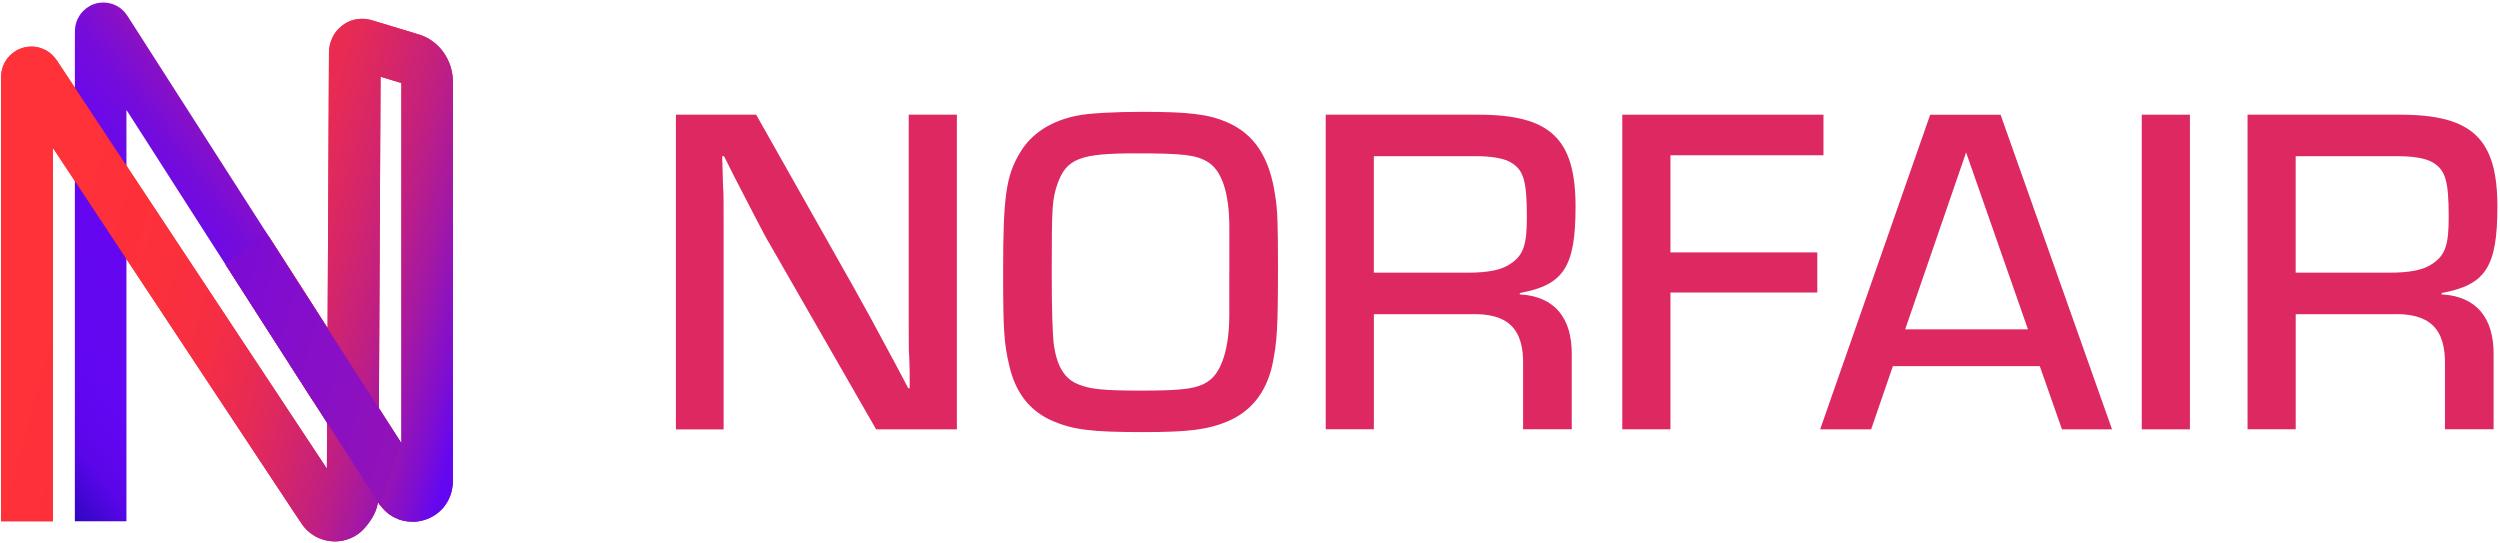 <svg width="751" height="163" viewBox="0 0 751 163" fill="none" xmlns="http://www.w3.org/2000/svg">
<path d="M287.446 128.97H263.188L229.989 71.158C228.28 68.036 226.584 64.635 220.489 52.884L217.508 46.929H216.939L217.084 51.746L217.23 56.708C217.375 56.986 217.375 61.948 217.375 66.632V128.982H203.041V34.452H227.153L256.524 86.455C259.784 92.264 261.492 95.386 268.871 109.122L272.845 116.626H273.269V111.809L273.124 106.992C272.979 106.278 272.979 101.607 272.979 97.214V34.452H287.446V128.97V128.97Z" fill="#DE2861"/>
<path d="M368.59 36.715C376.817 40.261 381.361 47.195 383.057 58.68C383.772 62.928 383.905 67.321 383.905 79.932C383.905 98.92 383.626 102.744 382.197 109.691C380.355 117.908 375.811 123.572 368.856 126.549C362.761 129.103 356.945 129.804 343.326 129.804C327.72 129.804 322.328 129.09 316.088 126.404C309.278 123.427 305.025 117.896 303.184 109.824C301.62 103.168 301.342 99.477 301.342 81.771C301.342 58.959 302.19 52.871 306.455 45.779C309.86 40.116 315.676 36.291 323.624 34.73C327.029 34.016 334.832 33.593 343.205 33.593C357.103 33.593 363.064 34.307 368.602 36.715H368.59ZM369.292 81.493V68.314C369.292 57.966 367.026 51.165 362.761 48.623C359.211 46.493 355.249 46.07 341.06 46.07C324.46 46.07 320.353 47.631 317.651 55.28C316.088 59.951 315.942 61.657 315.942 81.771C315.942 93.486 316.181 100.949 316.657 104.16C317.651 110.247 319.917 113.939 324.036 115.5C327.587 116.916 331.415 117.339 342.757 117.339C355.661 117.339 359.926 116.77 363.185 114.362C367.014 111.675 369.28 104.438 369.28 94.672V81.493H369.292Z" fill="#DE2861"/>
<path d="M398.244 34.452H444.07C465.771 34.452 473.295 41.677 473.295 62.081C473.295 80.222 469.745 85.608 456.55 88.016V88.44C466.91 89.009 472.301 95.386 472.156 106.714V128.958H457.543V109.824C457.822 98.63 452.866 93.958 441.513 94.382H412.711V128.958H398.244V34.452ZM440.798 81.917C447.184 81.917 451.291 81.07 453.993 79.085C457.677 76.531 458.67 73.421 458.67 65.204C458.67 54.154 457.677 50.887 453.557 48.624C451.424 47.486 447.886 46.917 443.197 46.917H412.699V81.917H440.786H440.798Z" fill="#DE2861"/>
<path d="M501.801 75.829H545.918V87.871H501.801V128.958H487.334V34.452H547.772V46.639H501.801V75.829Z" fill="#DE2861"/>
<path d="M568.622 109.982L562.091 128.97H546.775L579.83 34.464H600.973L634.452 128.97H619.415L612.751 109.982H568.634H568.622ZM590.614 45.792L572.317 98.932H609.201L590.614 45.792V45.792Z" fill="#DE2861"/>
<path d="M657.852 128.97H643.385V34.452H657.852V128.97Z" fill="#DE2861"/>
<path d="M675.166 34.452H720.991C742.692 34.452 750.217 41.677 750.217 62.081C750.217 80.222 746.667 85.608 733.472 88.016V88.44C743.831 89.009 749.223 95.386 749.078 106.714V128.958H734.465V109.824C734.744 98.63 729.788 93.958 718.435 94.382H689.633V128.958H675.166V34.452ZM717.72 81.917C724.105 81.917 728.213 81.07 730.915 79.085C734.598 76.531 735.592 73.421 735.592 65.204C735.592 54.154 734.598 50.887 730.479 48.624C728.346 47.486 724.808 46.917 720.119 46.917H689.621V81.917H717.708H717.72Z" fill="#DE2861"/>
<path d="M0.377 156.595H15.874V44.38L70.906 127.575L80.718 142.4L85.958 150.312C87.602 152.768 89.208 155.299 90.877 157.693C91.717 158.903 92.669 159.68 93.558 160.384C93.991 160.656 94.461 160.989 94.868 161.199C95.276 161.396 95.709 161.631 96.104 161.779H96.141C97.525 162.359 99.478 162.766 101.48 162.606C103.47 162.47 105.509 161.767 107.091 160.73L107.128 160.705C109.043 159.532 110.712 157.36 111.775 155.595L111.799 155.558C112.64 154.114 113.579 152.139 113.678 149.46L113.727 141.35L113.764 132.994L113.851 116.775L114.011 84.336L114.32 23.051L120.574 24.94V133.142L80.829 71.129L77.567 73.215L74.304 75.301L71.042 77.387L67.779 79.473L102.246 133.241L107.276 141.079L110.971 146.843C112.182 148.67 113.221 150.472 114.222 151.805C116.261 154.41 117.867 155.113 118.72 155.558L120.042 156.126H120.067C121.389 156.57 123.354 156.903 125.418 156.656C127.087 156.422 128.78 155.879 130.176 155.015C131.585 154.188 132.685 153.101 133.402 152.237V152.213L133.463 152.151V152.126C134.588 150.633 135.935 148.399 136.059 144.683V24.273C135.984 21.187 134.983 18.163 133.204 15.682C131.437 13.201 128.866 11.288 125.925 10.387C125.9 10.387 125.888 10.362 125.875 10.362L125.48 10.251L113.863 6.733L111.453 6.005C110.662 5.807 109.871 5.659 109.155 5.659C107.709 5.61 106.461 5.857 105.472 6.215H105.435C105.225 6.301 105.002 6.387 104.78 6.498C103.074 7.227 101.369 8.782 100.541 10.115L100.516 10.152C100.071 10.806 99.688 11.646 99.355 12.547C99.058 13.509 98.848 14.583 98.823 15.768L98.193 140.783L83.808 119.034L50.416 68.561L33.72 43.319L21.967 25.557L17.79 19.249C16.406 16.966 14.972 15.731 13.773 15.114C11.363 13.867 9.769 13.979 8.558 14.04H8.546C8.336 14.065 7.878 14.114 7.335 14.25C6.445 14.448 5.469 14.892 5.184 15.053H5.172L4.937 15.201C4.776 15.312 4.566 15.386 4.233 15.645L3.652 16.102L3.318 16.361C3.195 16.472 3.059 16.632 2.923 16.768C2.651 17.102 2.354 17.299 2.021 17.842L1.514 18.595C1.353 18.891 1.193 19.286 1.02 19.657C0.834 19.977 0.723 20.521 0.587 21.039C0.414 21.496 0.402 22.249 0.34 22.928V156.595H0.377Z" fill="url(#paint0_linear_1526_107)"/>
<path d="M93.93 120.329L97.192 118.243L100.455 116.157L103.717 114.071L106.98 111.985L67.471 50.33L52.851 27.507L40.06 7.535L38.231 4.684C37.934 4.289 37.625 3.869 37.329 3.511L36.451 2.684C36.167 2.425 35.907 2.301 35.636 2.116C35.376 1.956 35.079 1.721 34.857 1.66C34.4 1.487 33.856 1.178 33.473 1.116L32.262 0.833L31.273 0.771C30.915 0.734 30.668 0.771 30.408 0.795L29.629 0.87H29.617C29.506 0.894 29.246 0.944 28.925 1.018C28.369 1.153 27.8 1.388 27.652 1.462H27.64C27.64 1.462 27.368 1.548 26.688 1.98C26.342 2.227 25.934 2.4 25.354 2.98L24.909 3.375L24.402 3.98C24.056 4.35 23.685 5.005 23.314 5.708C22.981 6.56 22.573 7.436 22.511 9.09C22.474 10.744 22.511 12.62 22.486 14.521V156.594H37.984V33.012L54.42 58.674L93.93 120.329V120.329Z" fill="url(#paint1_linear_1526_107)"/>
<path d="M0.377 156.595H15.874V44.38L70.906 127.575L80.718 142.4L85.958 150.312C87.602 152.768 89.208 155.299 90.877 157.693C91.717 158.903 92.669 159.68 93.558 160.384C93.991 160.656 94.461 160.989 94.868 161.199C95.276 161.396 95.709 161.631 96.104 161.779H96.141C97.525 162.359 99.478 162.766 101.48 162.606C103.47 162.47 105.509 161.767 107.091 160.73L107.128 160.705C109.043 159.532 110.712 157.36 111.775 155.595L111.799 155.558C112.64 154.114 113.579 152.139 113.678 149.46L113.727 141.35L113.764 132.994L113.851 116.775L114.011 84.336L114.32 23.051L120.574 24.94V133.142L80.829 71.129L77.567 73.215L74.304 75.301L71.042 77.387L67.779 79.473L102.246 133.241L107.276 141.079L110.971 146.843C112.182 148.67 113.221 150.472 114.222 151.805C116.261 154.41 117.867 155.113 118.72 155.558L120.042 156.126H120.067C121.389 156.57 123.354 156.903 125.418 156.656C127.087 156.422 128.78 155.879 130.176 155.015C131.585 154.188 132.685 153.101 133.402 152.237V152.213L133.463 152.151V152.126C134.588 150.633 135.935 148.399 136.059 144.683V24.273C135.984 21.187 134.983 18.163 133.204 15.682C131.437 13.201 128.866 11.288 125.925 10.387C125.9 10.387 125.888 10.362 125.875 10.362L125.48 10.251L113.863 6.733L111.453 6.005C110.662 5.807 109.871 5.659 109.155 5.659C107.709 5.61 106.461 5.857 105.472 6.215H105.435C105.225 6.301 105.002 6.387 104.78 6.498C103.074 7.227 101.369 8.782 100.541 10.115L100.516 10.152C100.071 10.806 99.688 11.646 99.355 12.547C99.058 13.509 98.848 14.583 98.823 15.768L98.193 140.783L83.808 119.034L50.416 68.561L33.72 43.319L21.967 25.557L17.79 19.249C16.406 16.966 14.972 15.731 13.773 15.114C11.363 13.867 9.769 13.979 8.558 14.04H8.546C8.336 14.065 7.878 14.114 7.335 14.25C6.445 14.448 5.469 14.892 5.184 15.053H5.172L4.937 15.201C4.776 15.312 4.566 15.386 4.233 15.645L3.652 16.102L3.318 16.361C3.195 16.472 3.059 16.632 2.923 16.768C2.651 17.102 2.354 17.299 2.021 17.842L1.514 18.595C1.353 18.891 1.193 19.286 1.02 19.657C0.834 19.977 0.723 20.521 0.587 21.039C0.414 21.496 0.402 22.249 0.34 22.928V156.595H0.377Z" fill="url(#paint2_linear_1526_107)"/>
<path d="M79.622 69.388L120.552 133.142L114.2 151.818L67.758 79.473L79.622 69.388Z" fill="url(#paint3_linear_1526_107)"/>
<defs>
<linearGradient id="paint0_linear_1526_107" x1="18.618" y1="71.092" x2="310.484" y2="151.232" gradientUnits="userSpaceOnUse">
<stop stop-color="#E63139"/>
<stop offset="0.08" stop-color="#ED3139"/>
<stop offset="0.19" stop-color="#FF3139"/>
<stop offset="0.23" stop-color="#FA2F3D"/>
<stop offset="0.28" stop-color="#EF2C4B"/>
<stop offset="0.33" stop-color="#DB2763"/>
<stop offset="0.38" stop-color="#BF2083"/>
<stop offset="0.43" stop-color="#9C16AD"/>
<stop offset="0.49" stop-color="#710BE0"/>
<stop offset="0.51" stop-color="#6207F3"/>
</linearGradient>
<linearGradient id="paint1_linear_1526_107" x1="97.588" y1="33.629" x2="-8.909" y2="114.553" gradientUnits="userSpaceOnUse">
<stop stop-color="#FF3139"/>
<stop offset="0.01" stop-color="#F32D46"/>
<stop offset="0.07" stop-color="#D1246E"/>
<stop offset="0.12" stop-color="#B31C92"/>
<stop offset="0.18" stop-color="#9A15B0"/>
<stop offset="0.25" stop-color="#8610C8"/>
<stop offset="0.32" stop-color="#760CDA"/>
<stop offset="0.41" stop-color="#6B09E8"/>
<stop offset="0.52" stop-color="#6407EF"/>
<stop offset="0.74" stop-color="#6307F2"/>
<stop offset="0.84" stop-color="#6006EF"/>
<stop offset="0.9" stop-color="#5806E7"/>
<stop offset="0.94" stop-color="#4906DA"/>
<stop offset="0.99" stop-color="#3506C6"/>
<stop offset="1" stop-color="#2E06C0"/>
</linearGradient>
<linearGradient id="paint2_linear_1526_107" x1="18.618" y1="71.092" x2="310.484" y2="151.232" gradientUnits="userSpaceOnUse">
<stop stop-color="#FF3139"/>
<stop offset="0.1" stop-color="#FC303B"/>
<stop offset="0.17" stop-color="#F52E44"/>
<stop offset="0.22" stop-color="#E82B53"/>
<stop offset="0.27" stop-color="#D62668"/>
<stop offset="0.32" stop-color="#BF1F83"/>
<stop offset="0.36" stop-color="#A318A5"/>
<stop offset="0.4" stop-color="#820FCC"/>
<stop offset="0.43" stop-color="#6307F2"/>
</linearGradient>
<linearGradient id="paint3_linear_1526_107" x1="36.343" y1="94.013" x2="198.209" y2="138.45" gradientUnits="userSpaceOnUse">
<stop stop-color="#750ADD"/>
<stop offset="0.2" stop-color="#7D0CD3"/>
<stop offset="0.54" stop-color="#9212B9"/>
<stop offset="0.8" stop-color="#A719A1"/>
</linearGradient>
</defs>
</svg>

